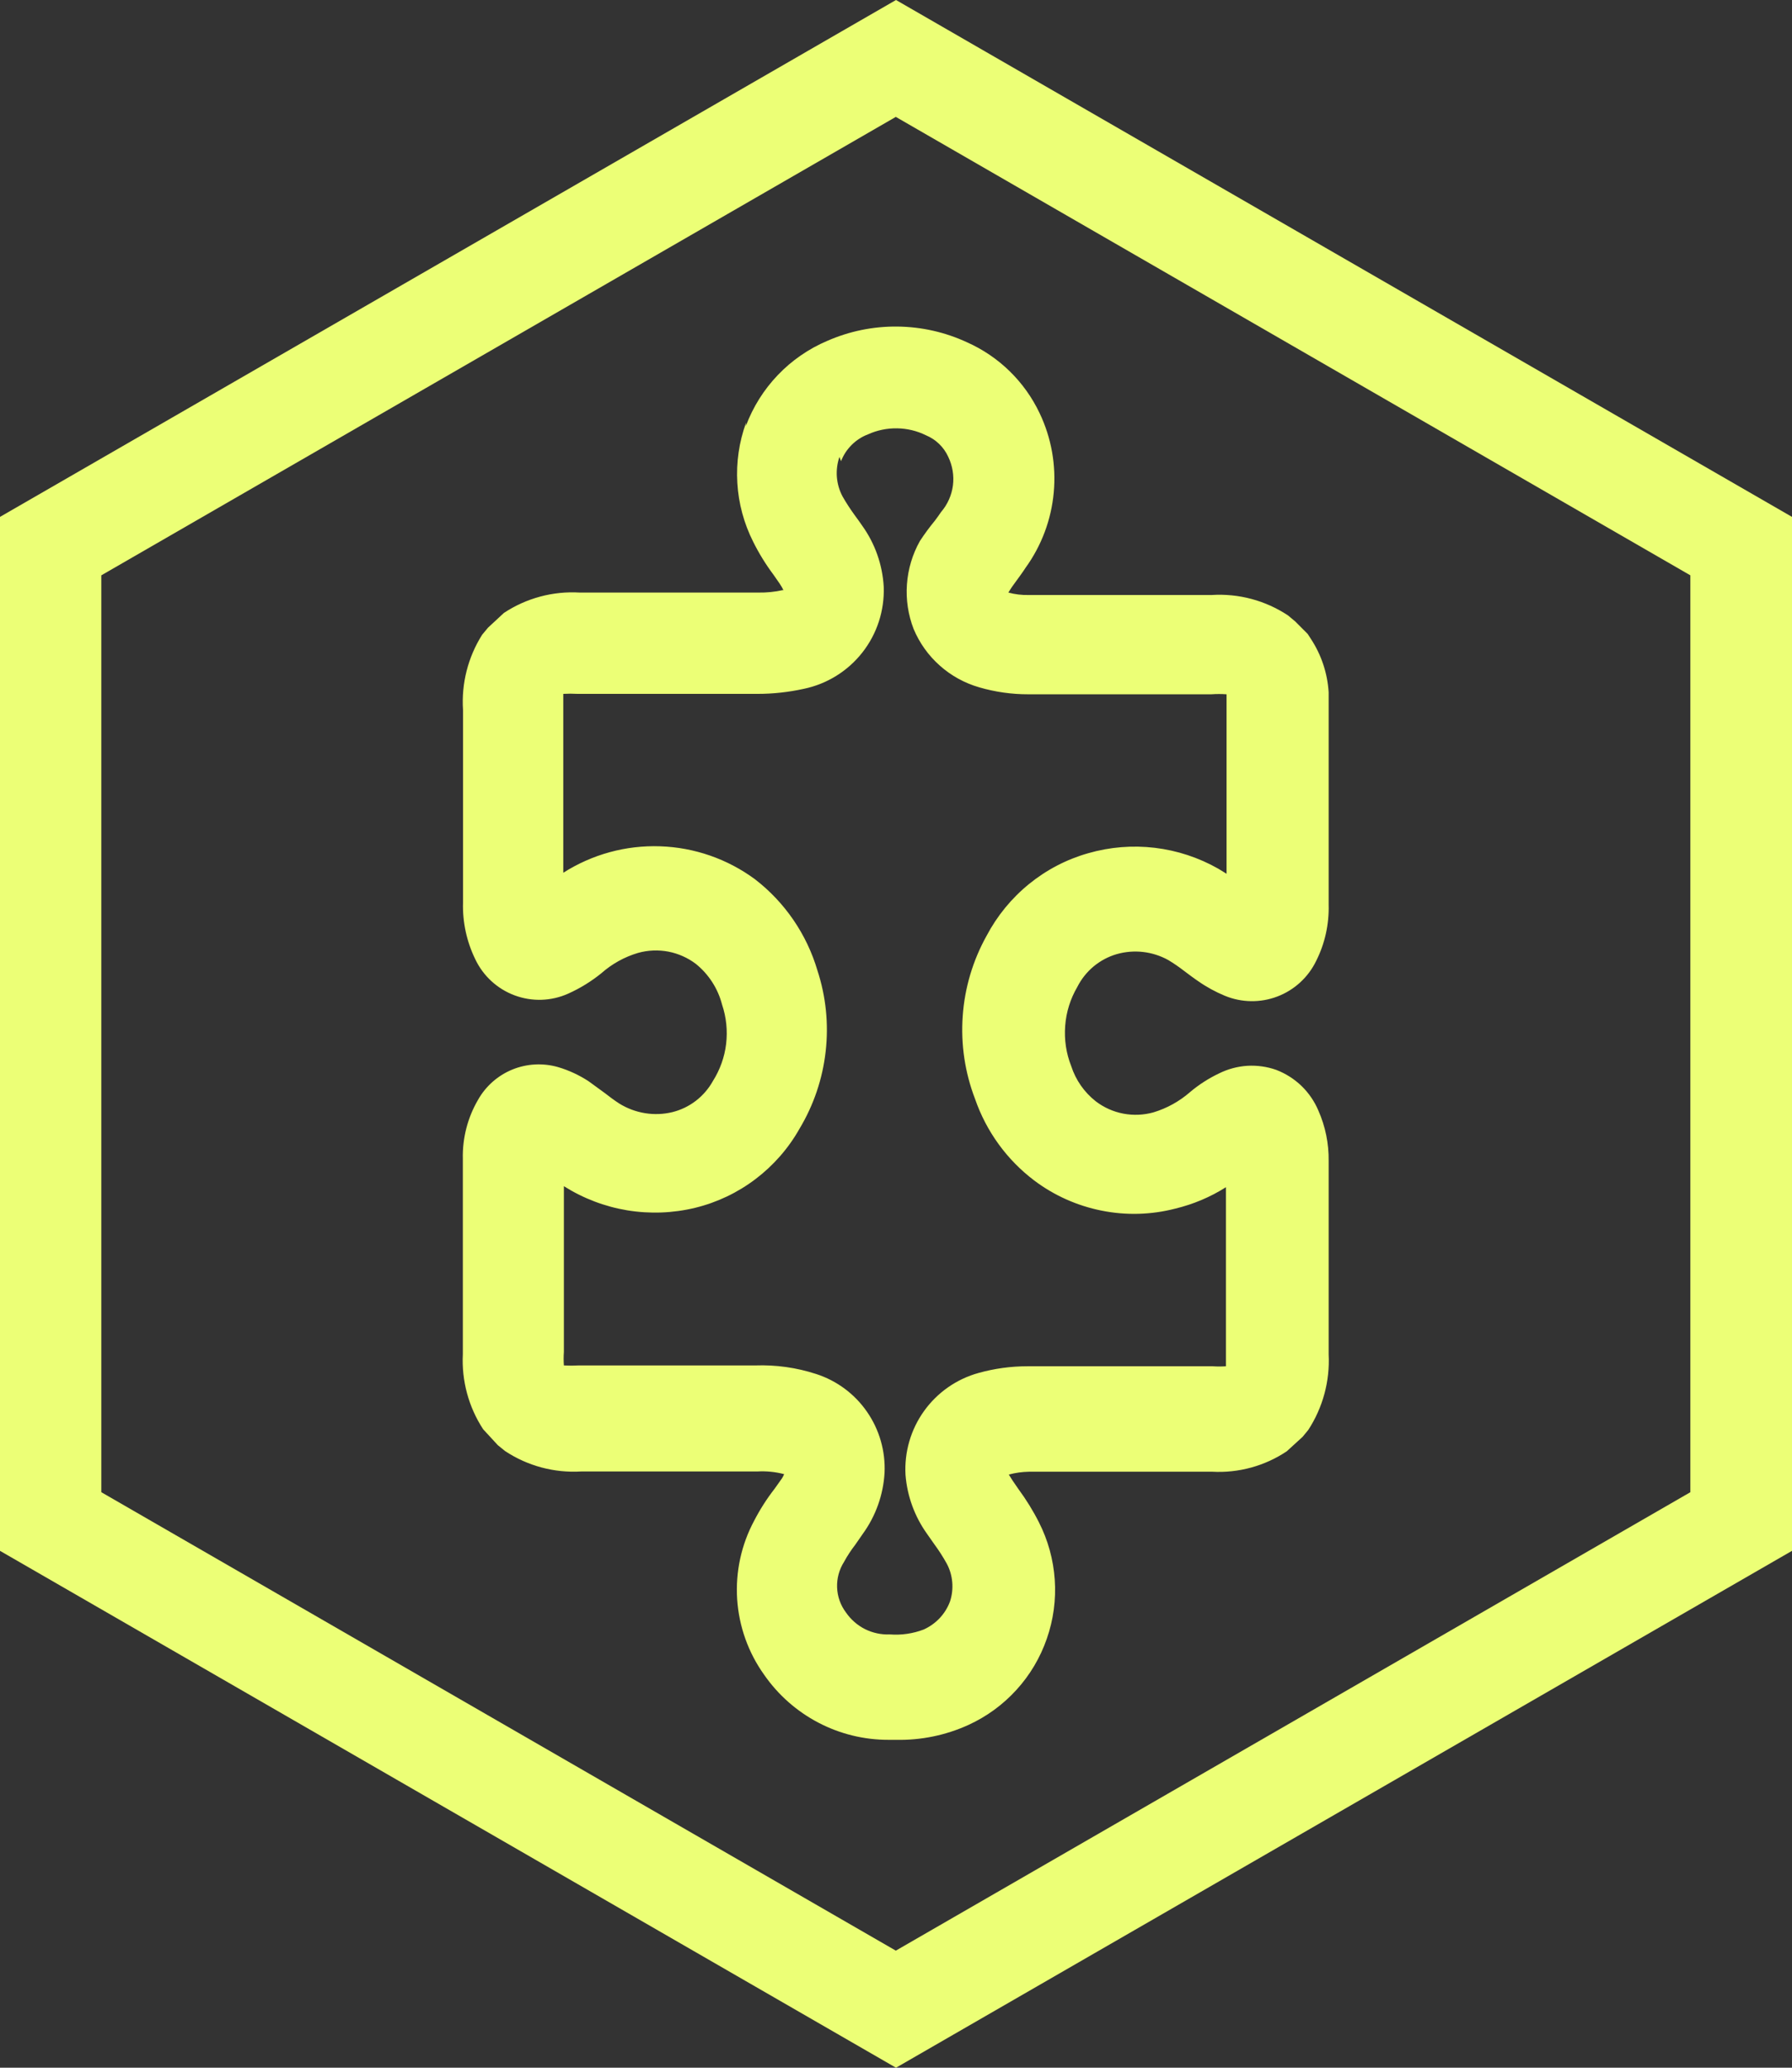 <?xml version="1.0" encoding="utf-8"?>
<svg width="39" height="45" viewBox="0 0 39 45" fill="none" xmlns="http://www.w3.org/2000/svg">
  <rect x="0" y="0" width="39" height="45" fill="#333333" stroke="none"/>
  <path d="M19.5 45L0 33.751V11.249L19.5 0L39 11.249V33.751L19.5 45ZM2.205 32.475L19.496 42.452L36.788 32.475V12.521L19.496 2.544L2.205 12.521V32.475Z" style="fill: rgb(236, 255, 118);"/>
  <path d="M16.237 9.199C16.085 9.618 16.02 10.065 16.047 10.511C16.073 10.957 16.191 11.392 16.392 11.791C16.517 12.043 16.666 12.284 16.835 12.51L16.967 12.7C17.047 12.82 17.061 12.869 17.038 12.842C16.864 12.881 16.686 12.899 16.507 12.896C15.209 12.896 13.912 12.896 12.617 12.896C12.034 12.861 11.455 13.017 10.967 13.339L10.622 13.659L10.493 13.814C10.185 14.302 10.039 14.876 10.077 15.452V19.646C10.065 20.071 10.157 20.493 10.343 20.875C10.516 21.24 10.824 21.523 11.202 21.663C11.58 21.803 11.997 21.79 12.365 21.625C12.624 21.509 12.866 21.36 13.086 21.182C13.318 20.977 13.591 20.825 13.887 20.738C14.101 20.678 14.326 20.669 14.544 20.71C14.761 20.752 14.967 20.843 15.144 20.977C15.425 21.204 15.625 21.515 15.715 21.865C15.807 22.139 15.837 22.431 15.803 22.718C15.769 23.005 15.67 23.281 15.516 23.525C15.423 23.693 15.296 23.84 15.144 23.957C14.992 24.074 14.817 24.158 14.631 24.204C14.436 24.251 14.235 24.258 14.037 24.226C13.84 24.194 13.65 24.123 13.48 24.018C13.37 23.947 13.268 23.871 13.166 23.791L12.808 23.53C12.602 23.396 12.379 23.292 12.144 23.223C11.816 23.129 11.467 23.148 11.152 23.276C10.836 23.405 10.573 23.636 10.405 23.933C10.177 24.323 10.062 24.769 10.073 25.221V27.55C10.073 28.194 10.073 28.833 10.073 29.472C10.044 30.05 10.199 30.622 10.515 31.105L10.834 31.451L10.993 31.58C11.483 31.904 12.063 32.059 12.648 32.024H16.48C16.677 32.012 16.874 32.032 17.065 32.082C17.046 32.13 17.021 32.174 16.989 32.215L16.857 32.401C16.688 32.618 16.54 32.85 16.414 33.094C16.133 33.617 16.005 34.209 16.043 34.803C16.082 35.395 16.285 35.966 16.631 36.449C16.934 36.886 17.339 37.243 17.81 37.49C18.28 37.736 18.804 37.865 19.335 37.864H19.498C20.041 37.876 20.58 37.766 21.074 37.541C21.471 37.36 21.826 37.101 22.12 36.778C22.414 36.456 22.639 36.077 22.782 35.664C22.926 35.252 22.985 34.815 22.955 34.379C22.925 33.943 22.808 33.518 22.61 33.129C22.483 32.877 22.334 32.637 22.167 32.41L22.039 32.224L21.955 32.091C22.099 32.052 22.247 32.032 22.397 32.029C23.725 32.029 25.053 32.029 26.38 32.029C26.955 32.061 27.525 31.905 28.004 31.585L28.349 31.27L28.473 31.119C28.79 30.632 28.945 30.057 28.916 29.476C28.916 28.367 28.916 27.259 28.916 26.152V25.265C28.921 24.889 28.845 24.517 28.694 24.173C28.609 23.971 28.484 23.788 28.327 23.635C28.169 23.483 27.983 23.364 27.778 23.285C27.576 23.213 27.361 23.183 27.147 23.195C26.932 23.209 26.723 23.265 26.53 23.361C26.305 23.468 26.093 23.604 25.902 23.765C25.67 23.968 25.397 24.12 25.101 24.209C24.888 24.268 24.664 24.277 24.447 24.236C24.23 24.195 24.025 24.103 23.849 23.969C23.598 23.772 23.411 23.505 23.313 23.201C23.203 22.923 23.159 22.623 23.182 22.325C23.204 22.026 23.295 21.737 23.446 21.479C23.533 21.307 23.654 21.155 23.801 21.032C23.949 20.91 24.12 20.818 24.304 20.765C24.68 20.658 25.082 20.704 25.424 20.893C25.546 20.966 25.662 21.046 25.774 21.133C25.875 21.208 25.973 21.284 26.079 21.355C26.259 21.481 26.452 21.586 26.654 21.67C27.02 21.822 27.43 21.828 27.8 21.687C28.17 21.546 28.473 21.268 28.645 20.911C28.835 20.533 28.927 20.113 28.916 19.691V15.51C28.916 15.354 28.916 15.199 28.916 15.066C28.89 14.649 28.756 14.247 28.526 13.899L28.46 13.797L28.19 13.526L28.031 13.393C27.54 13.068 26.958 12.912 26.371 12.949C25.043 12.949 23.716 12.949 22.388 12.949C22.239 12.953 22.09 12.935 21.946 12.896C21.998 12.808 22.056 12.724 22.118 12.643C22.185 12.55 22.256 12.456 22.318 12.359C22.666 11.878 22.879 11.311 22.933 10.719C22.988 10.127 22.882 9.531 22.627 8.995C22.302 8.307 21.741 7.759 21.047 7.45C20.571 7.229 20.053 7.112 19.529 7.107C19.004 7.101 18.484 7.208 18.003 7.419C17.598 7.591 17.232 7.844 16.928 8.162C16.624 8.48 16.387 8.857 16.233 9.27L16.237 9.199ZM18.304 10.037C18.355 9.904 18.434 9.783 18.536 9.682C18.637 9.581 18.759 9.502 18.893 9.452C19.091 9.362 19.307 9.318 19.525 9.322C19.743 9.325 19.958 9.377 20.154 9.474C20.367 9.563 20.54 9.729 20.636 9.94C20.73 10.134 20.766 10.351 20.739 10.565C20.711 10.778 20.622 10.979 20.481 11.143C20.441 11.205 20.393 11.267 20.348 11.329C20.231 11.471 20.122 11.619 20.021 11.773C19.858 12.062 19.762 12.385 19.738 12.716C19.714 13.048 19.764 13.38 19.884 13.69C20.012 13.995 20.207 14.268 20.455 14.487C20.702 14.707 20.996 14.868 21.313 14.959C21.66 15.06 22.019 15.111 22.38 15.11C23.707 15.11 25.035 15.11 26.362 15.11C26.473 15.102 26.584 15.102 26.694 15.11C26.694 15.221 26.694 15.332 26.694 15.465V19.016L26.513 18.905C26.087 18.663 25.618 18.509 25.133 18.451C24.647 18.393 24.155 18.433 23.685 18.568C23.214 18.701 22.775 18.93 22.395 19.239C22.015 19.548 21.701 19.931 21.472 20.365C21.173 20.902 20.995 21.498 20.952 22.112C20.908 22.726 21 23.342 21.22 23.915C21.464 24.622 21.913 25.241 22.508 25.691C22.941 26.017 23.442 26.241 23.974 26.347C24.506 26.454 25.054 26.439 25.579 26.303C25.969 26.209 26.342 26.052 26.681 25.837V26.095C26.681 27.209 26.681 28.314 26.681 29.432C26.681 29.587 26.681 29.681 26.681 29.734C26.585 29.741 26.489 29.741 26.393 29.734C25.066 29.734 23.707 29.734 22.362 29.734C22.001 29.734 21.643 29.783 21.296 29.88C20.818 30.012 20.399 30.305 20.11 30.709C19.821 31.112 19.679 31.603 19.707 32.099C19.744 32.562 19.906 33.005 20.176 33.382L20.335 33.609C20.434 33.743 20.524 33.884 20.605 34.03C20.672 34.155 20.712 34.292 20.724 34.433C20.736 34.575 20.72 34.716 20.676 34.851C20.626 34.987 20.549 35.111 20.45 35.216C20.351 35.321 20.232 35.405 20.101 35.464C19.867 35.553 19.616 35.589 19.366 35.57C19.179 35.578 18.994 35.538 18.826 35.455C18.659 35.371 18.516 35.245 18.41 35.091C18.292 34.934 18.225 34.744 18.218 34.547C18.211 34.35 18.264 34.156 18.37 33.99C18.441 33.859 18.523 33.735 18.614 33.617L18.777 33.382C19.059 32.993 19.224 32.531 19.251 32.051C19.272 31.579 19.138 31.113 18.869 30.725C18.601 30.337 18.212 30.048 17.764 29.903C17.335 29.763 16.887 29.7 16.436 29.716H12.595C12.488 29.722 12.38 29.722 12.272 29.716C12.265 29.619 12.265 29.521 12.272 29.423C12.272 28.78 12.272 28.132 12.272 27.488V25.815C12.693 26.081 13.163 26.26 13.654 26.341C14.145 26.421 14.647 26.403 15.131 26.285C15.606 26.169 16.053 25.956 16.443 25.66C16.834 25.363 17.16 24.991 17.401 24.563C17.708 24.051 17.902 23.479 17.969 22.884C18.037 22.29 17.976 21.688 17.79 21.12C17.557 20.331 17.081 19.637 16.432 19.136C15.832 18.693 15.112 18.443 14.367 18.418C13.623 18.392 12.888 18.593 12.259 18.994V18.954C12.259 17.769 12.259 16.579 12.259 15.403C12.259 15.248 12.259 15.155 12.259 15.101C12.364 15.095 12.468 15.095 12.573 15.101C13.88 15.101 15.184 15.101 16.485 15.101C16.825 15.101 17.162 15.064 17.494 14.991C17.998 14.886 18.45 14.606 18.768 14.2C19.087 13.794 19.251 13.288 19.233 12.771C19.206 12.292 19.044 11.83 18.764 11.44C18.711 11.36 18.654 11.285 18.596 11.205C18.502 11.075 18.414 10.94 18.335 10.801C18.266 10.67 18.225 10.527 18.213 10.38C18.202 10.232 18.221 10.084 18.269 9.944" style="fill: rgb(236, 255, 118);"/>
</svg>